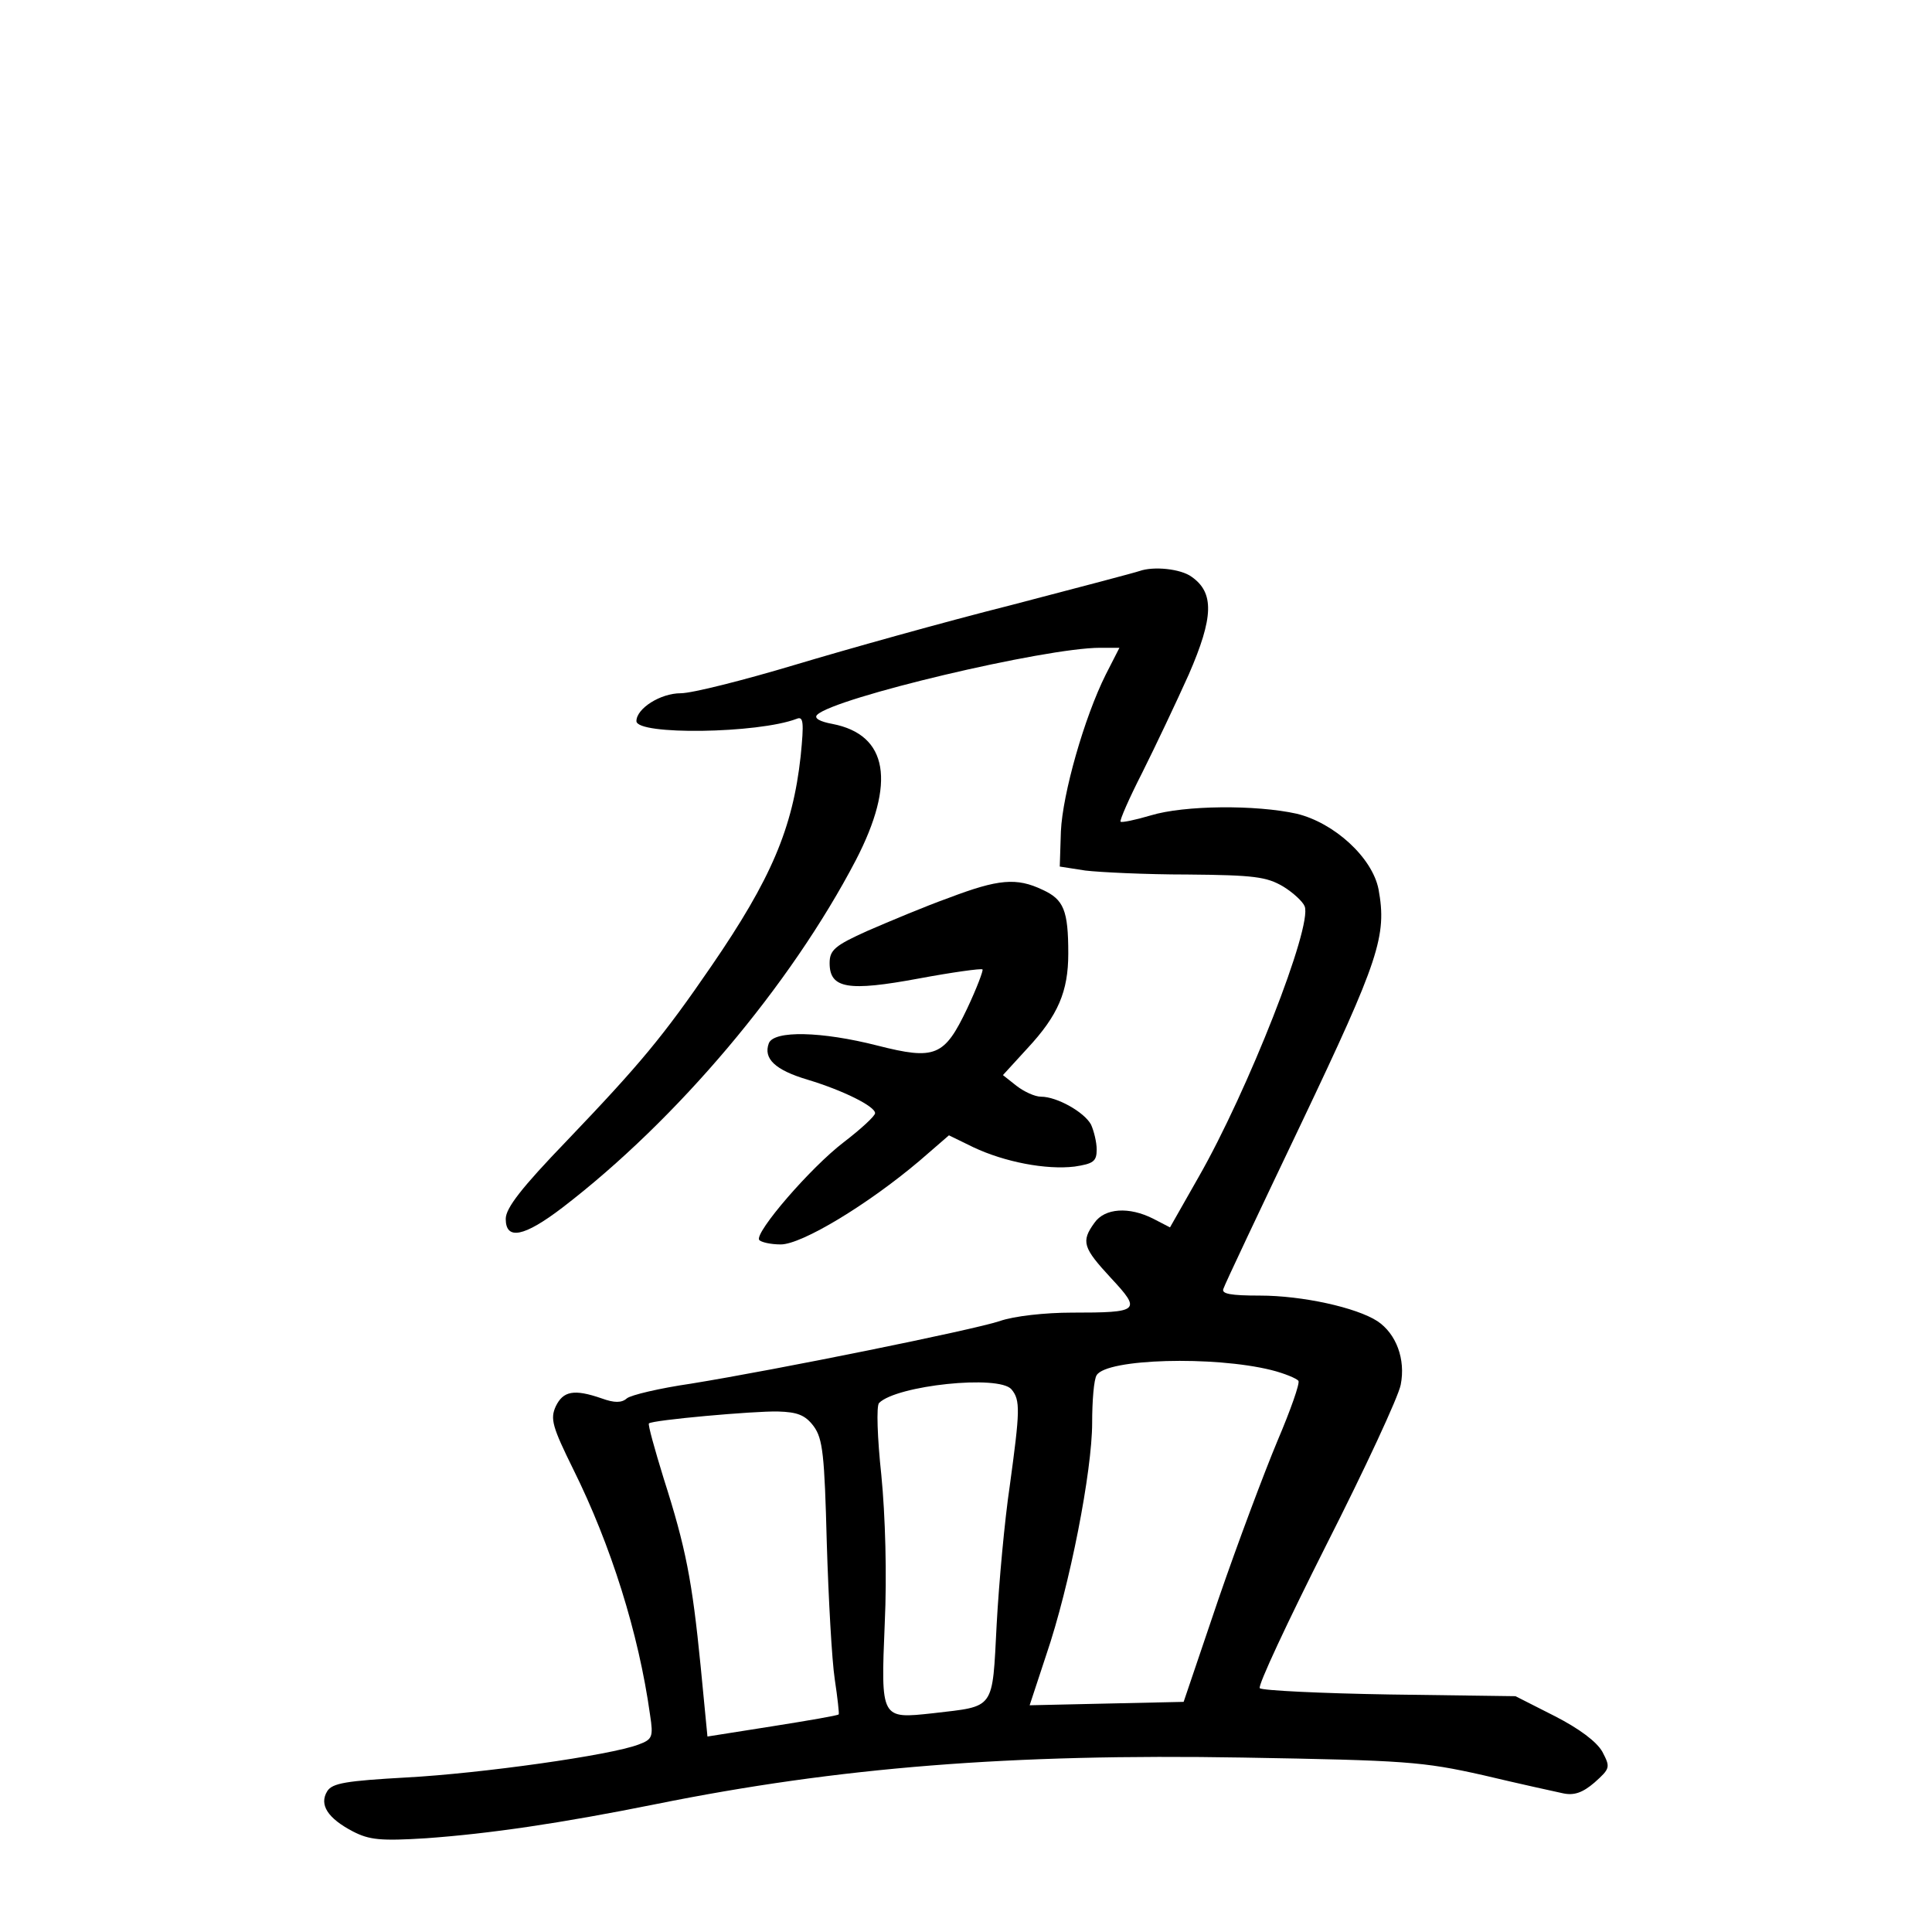 <?xml version="1.0" standalone="no"?>
<!DOCTYPE svg PUBLIC "-//W3C//DTD SVG 20010904//EN"
 "http://www.w3.org/TR/2001/REC-SVG-20010904/DTD/svg10.dtd">
<svg version="1.0" xmlns="http://www.w3.org/2000/svg"
 width="340pt" height="340pt" viewBox="0 0 340 340"
 preserveAspectRatio="xMidYMid meet">
<g transform="translate(0,340) scale(0.1,-0.1)"
fill="#000000" stroke="none">
<path d="M2005 2395 c-5 -2 -107 -29 -226 -60 -119 -30 -290 -78 -380 -105
-90 -27 -181 -50 -201 -50 -36 0 -78 -27 -78 -49 0 -25 214 -22 282 4 12 5 13
-6 7 -66 -14 -127 -52 -216 -157 -369 -85 -124 -125 -172 -254 -307 -80 -83
-108 -119 -108 -138 0 -38 32 -32 100 20 202 155 401 391 516 611 71 137 57
221 -41 240 -22 4 -33 10 -27 16 30 30 401 118 498 118 l34 0 -24 -47 c-38
-76 -76 -210 -79 -276 l-2 -62 45 -7 c25 -3 106 -7 180 -7 117 -1 139 -4 168
-21 18 -11 35 -27 38 -35 14 -35 -100 -325 -187 -477 l-50 -88 -29 15 c-43 22
-86 19 -104 -7 -24 -33 -20 -44 29 -97 54 -58 51 -61 -69 -61 -46 0 -102 -6
-127 -15 -49 -16 -389 -85 -543 -110 -55 -8 -106 -20 -113 -26 -9 -8 -22 -8
-44 0 -49 17 -68 13 -81 -14 -10 -22 -6 -36 31 -111 66 -133 115 -288 135
-432 6 -39 4 -43 -20 -52 -49 -19 -278 -51 -408 -58 -107 -6 -131 -10 -140
-24 -15 -24 1 -48 45 -71 29 -15 49 -17 129 -12 111 8 235 26 404 60 322 65
625 89 1033 82 287 -5 316 -7 423 -31 63 -15 127 -29 141 -32 19 -4 34 1 55
19 28 25 28 27 14 54 -10 18 -41 41 -84 63 l-69 35 -221 3 c-122 2 -224 7
-229 11 -4 4 49 117 117 252 68 134 127 261 131 282 9 45 -8 90 -41 112 -37
24 -132 45 -207 45 -51 0 -68 3 -64 12 2 7 64 138 137 291 137 288 151 330
136 412 -11 56 -78 117 -144 133 -72 16 -198 15 -257 -3 -27 -8 -51 -13 -53
-11 -2 2 15 41 38 86 23 46 60 124 82 173 44 101 45 144 5 172 -19 14 -67 19
-92 10z m232 -1406 c24 -6 45 -15 48 -19 3 -4 -14 -52 -37 -106 -23 -55 -70
-180 -104 -279 l-61 -180 -136 -3 -135 -3 29 88 c42 123 81 325 81 409 0 38 3
77 8 84 18 29 206 34 307 9z m-457 -34 c16 -19 15 -38 -3 -170 -9 -60 -19
-170 -23 -243 -8 -153 -2 -144 -112 -157 -92 -10 -92 -11 -85 158 4 85 1 190
-6 261 -7 65 -9 122 -4 127 31 31 211 50 233 24z m-348 -65 c16 -22 19 -50 23
-205 3 -99 9 -207 14 -240 5 -33 8 -61 7 -62 -1 -2 -54 -11 -117 -21 l-114
-18 -12 124 c-15 151 -26 208 -65 330 -16 52 -28 95 -26 97 6 6 185 22 227 21
34 -1 48 -6 63 -26z"/>
<path d="M1670 1820 c-42 -15 -106 -42 -143 -58 -58 -26 -67 -34 -67 -57 0
-45 33 -50 157 -27 59 11 110 18 112 16 2 -1 -10 -33 -27 -69 -40 -84 -56 -91
-158 -65 -98 25 -182 27 -191 4 -10 -27 11 -47 68 -64 63 -19 119 -47 119 -59
0 -5 -25 -28 -55 -51 -59 -45 -157 -159 -149 -172 3 -4 20 -8 38 -8 37 0 153
70 244 147 l52 45 43 -21 c55 -26 128 -40 178 -34 33 5 39 9 39 30 0 13 -5 33
-10 44 -12 22 -60 49 -88 49 -11 0 -30 9 -43 19 l-24 19 43 47 c54 58 72 100
72 167 0 76 -8 95 -45 112 -46 22 -78 19 -165 -14z"/>
</g>
</svg>
